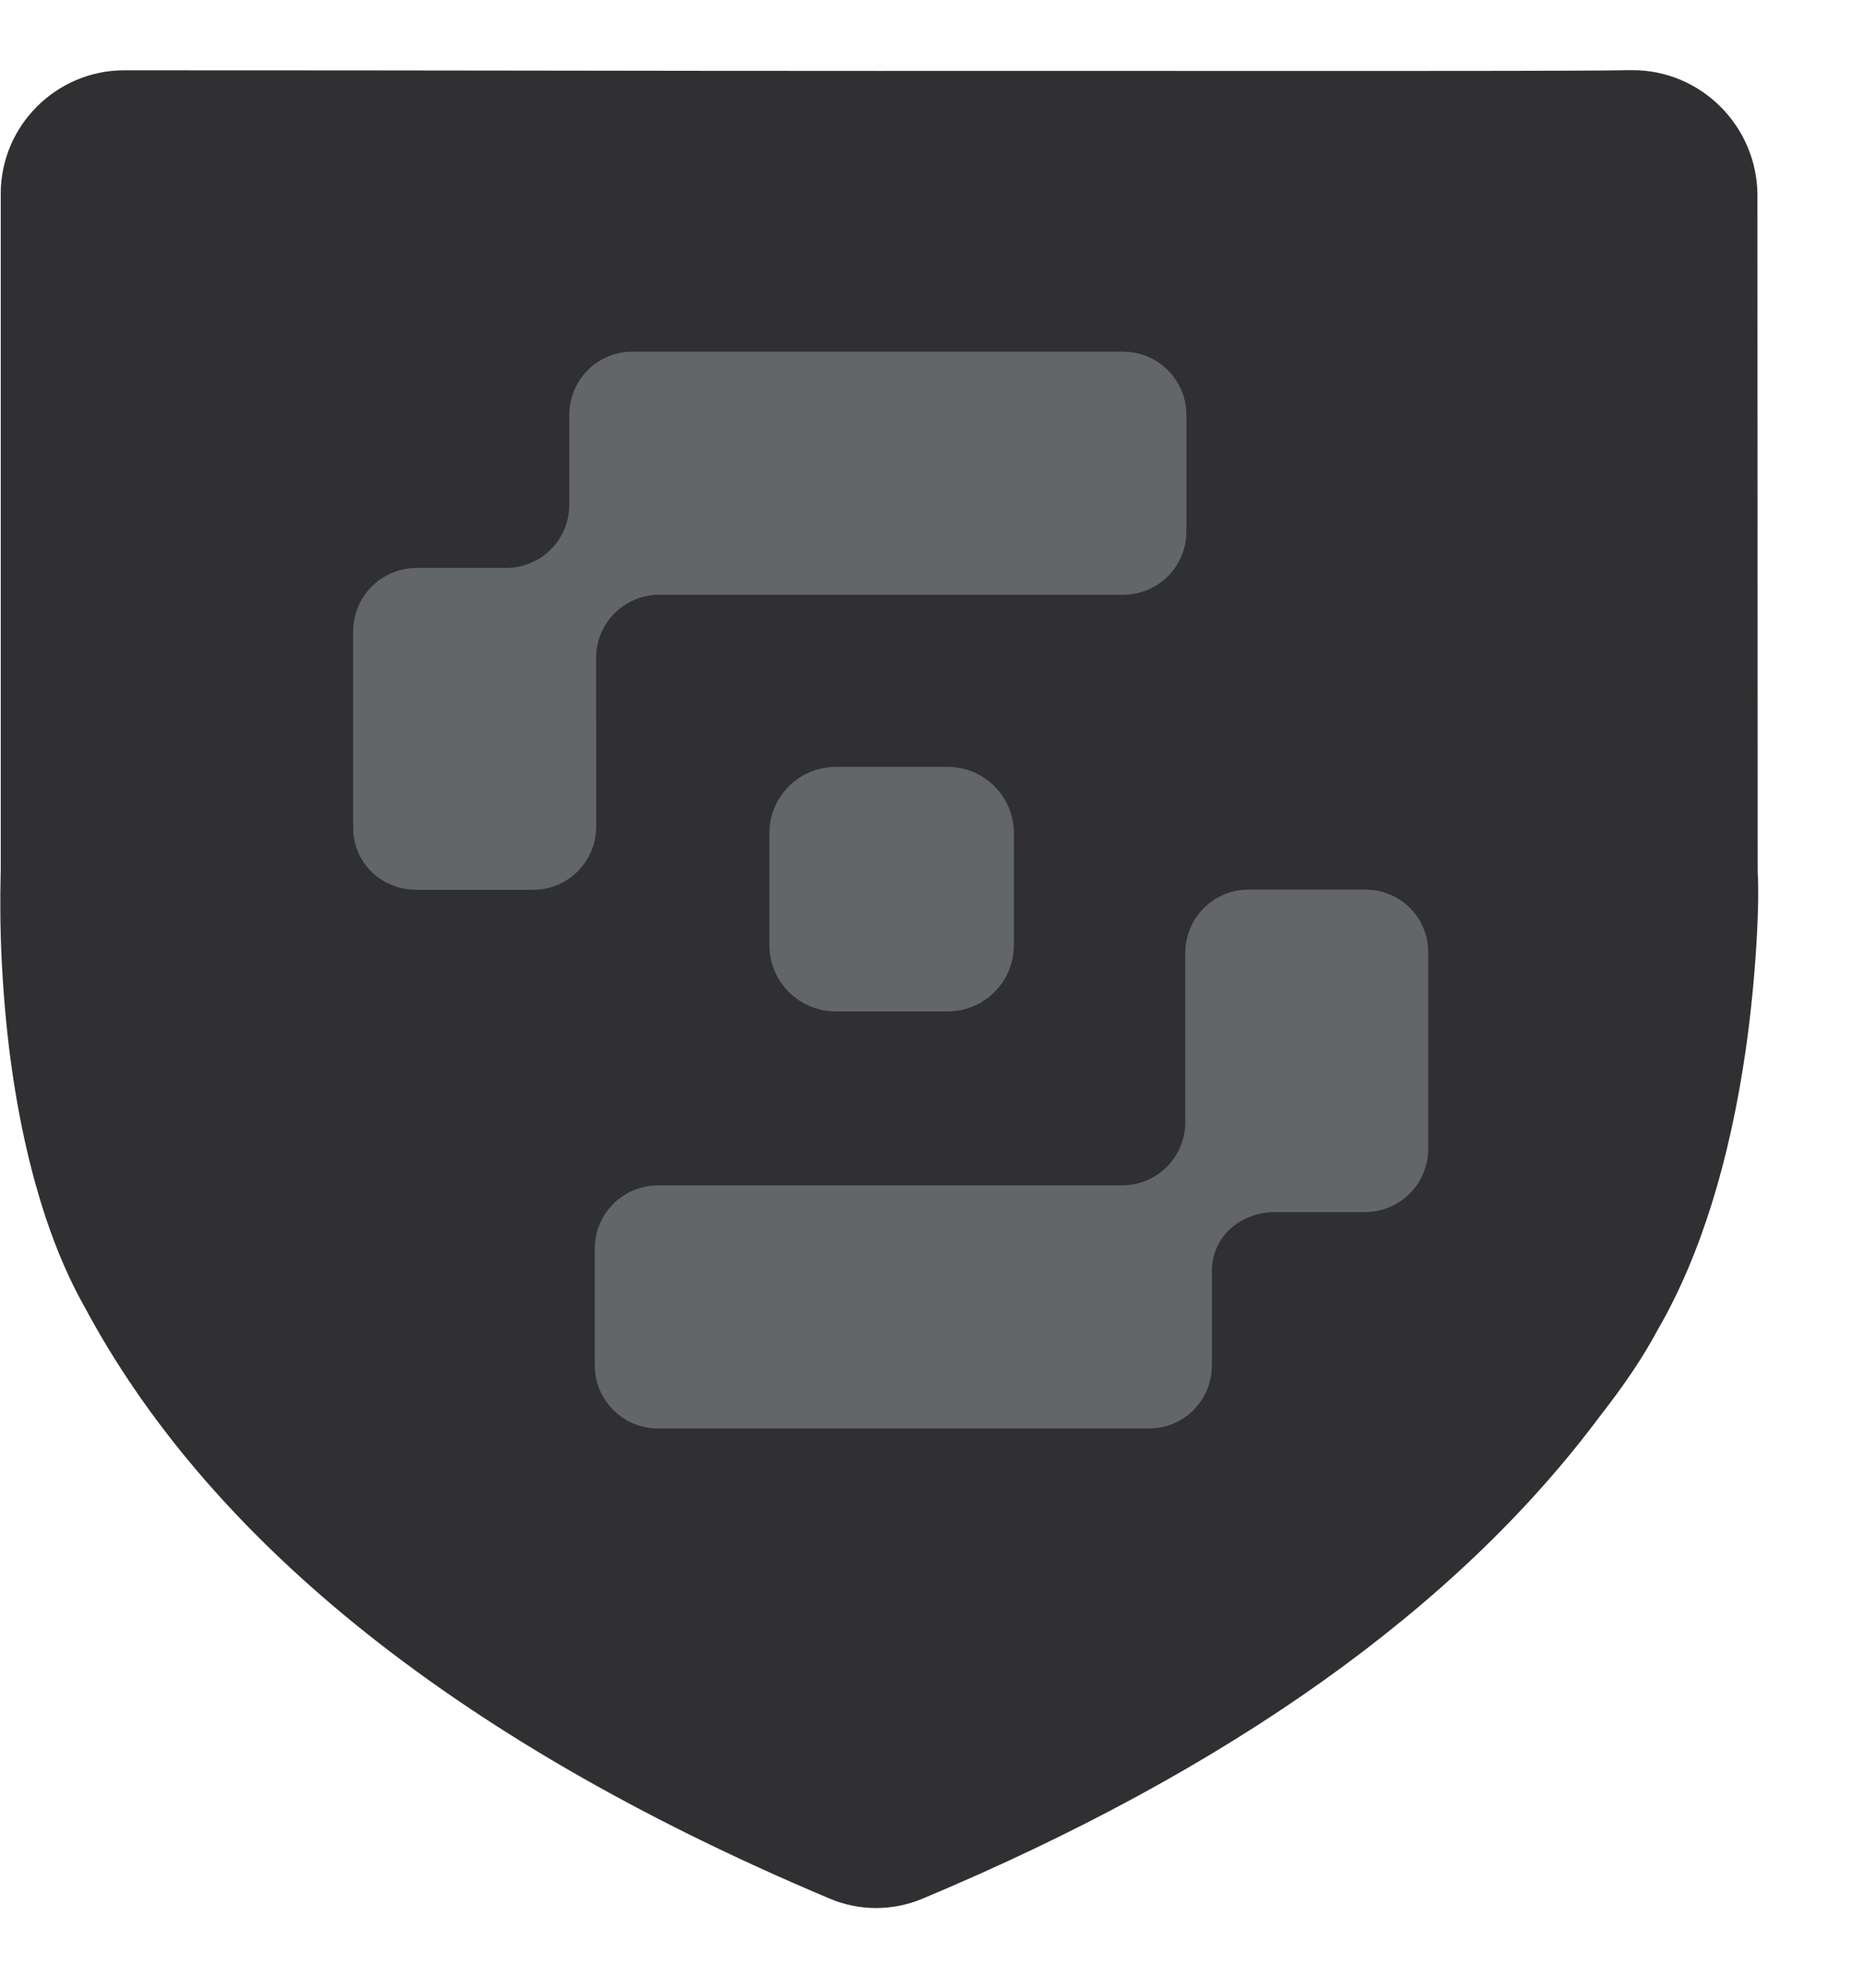 <svg width="360" height="384" viewBox="0 0 15 16" fill="none" xmlns="http://www.w3.org/2000/svg">
    <path d="M0.678 10.514L0.669 10.498C0.513 10.217 0.383 9.885 0.281 9.513C0.154 9.051 0.073 8.548 0.033 8.031C0.005 7.676 -0.001 7.371 0.004 7.104C0.005 7.052 0.005 7.052 0.006 6.997L0.006 1.559C0.006 1.012 0.453 0.566 1 0.566C3.821 0.566 5 0.571 7.079 0.571C7.737 0.57 9.067 0.571 9.5 0.571C10.36 0.571 11.367 0.571 11.5 0.571C12.5 0.571 12.937 0.568 13.05 0.566C13.066 0.565 13.098 0.565 13.141 0.565C13.696 0.562 14.15 1.018 14.15 1.574L14.152 7.019C14.168 7.259 14.14 7.869 14.054 8.463C13.928 9.328 13.698 10.1 13.346 10.706C13.229 10.925 13.082 11.143 12.873 11.411C11.731 12.939 9.907 14.245 7.423 15.285C7.186 15.383 6.92 15.383 6.684 15.284C3.558 13.97 1.635 12.31 0.678 10.514Z" fill="#303033"/>
    <path d="M10.052 7.404H10.991C11.141 7.404 11.256 7.521 11.256 7.663V9.248C11.256 9.394 11.137 9.513 10.991 9.513H10.266C9.869 9.513 9.514 9.803 9.514 10.236V10.99C9.514 11.139 9.396 11.255 9.252 11.255H5.297C5.151 11.255 5.032 11.136 5.032 10.99V10.05C5.032 9.904 5.151 9.785 5.297 9.785H9.036C9.451 9.785 9.787 9.448 9.787 9.033V7.669C9.787 7.523 9.906 7.404 10.052 7.404Z" fill="#636669" stroke="#636669" stroke-width="0.487"/>
    <path d="M5.091 3.074H9.044C9.19 3.074 9.308 3.193 9.309 3.339V4.279C9.309 4.426 9.19 4.544 9.044 4.544H5.308C4.892 4.544 4.556 4.881 4.556 5.296L4.557 6.655C4.556 6.801 4.439 6.919 4.293 6.919H3.353C3.199 6.919 3.087 6.804 3.087 6.666V5.08C3.087 4.934 3.206 4.816 3.352 4.815H4.075C4.49 4.815 4.827 4.479 4.827 4.063V3.339C4.827 3.193 4.945 3.074 5.091 3.074Z" fill="#636669" stroke="#636669" stroke-width="0.487"/>
    <path d="M6.729 6.416H7.631C7.79 6.416 7.92 6.546 7.92 6.706V7.608C7.92 7.768 7.79 7.898 7.631 7.898H6.729C6.569 7.898 6.438 7.768 6.438 7.608V6.706C6.438 6.546 6.569 6.416 6.729 6.416Z" fill="#636669" stroke="#636669" stroke-width="0.487"/>
</svg>
